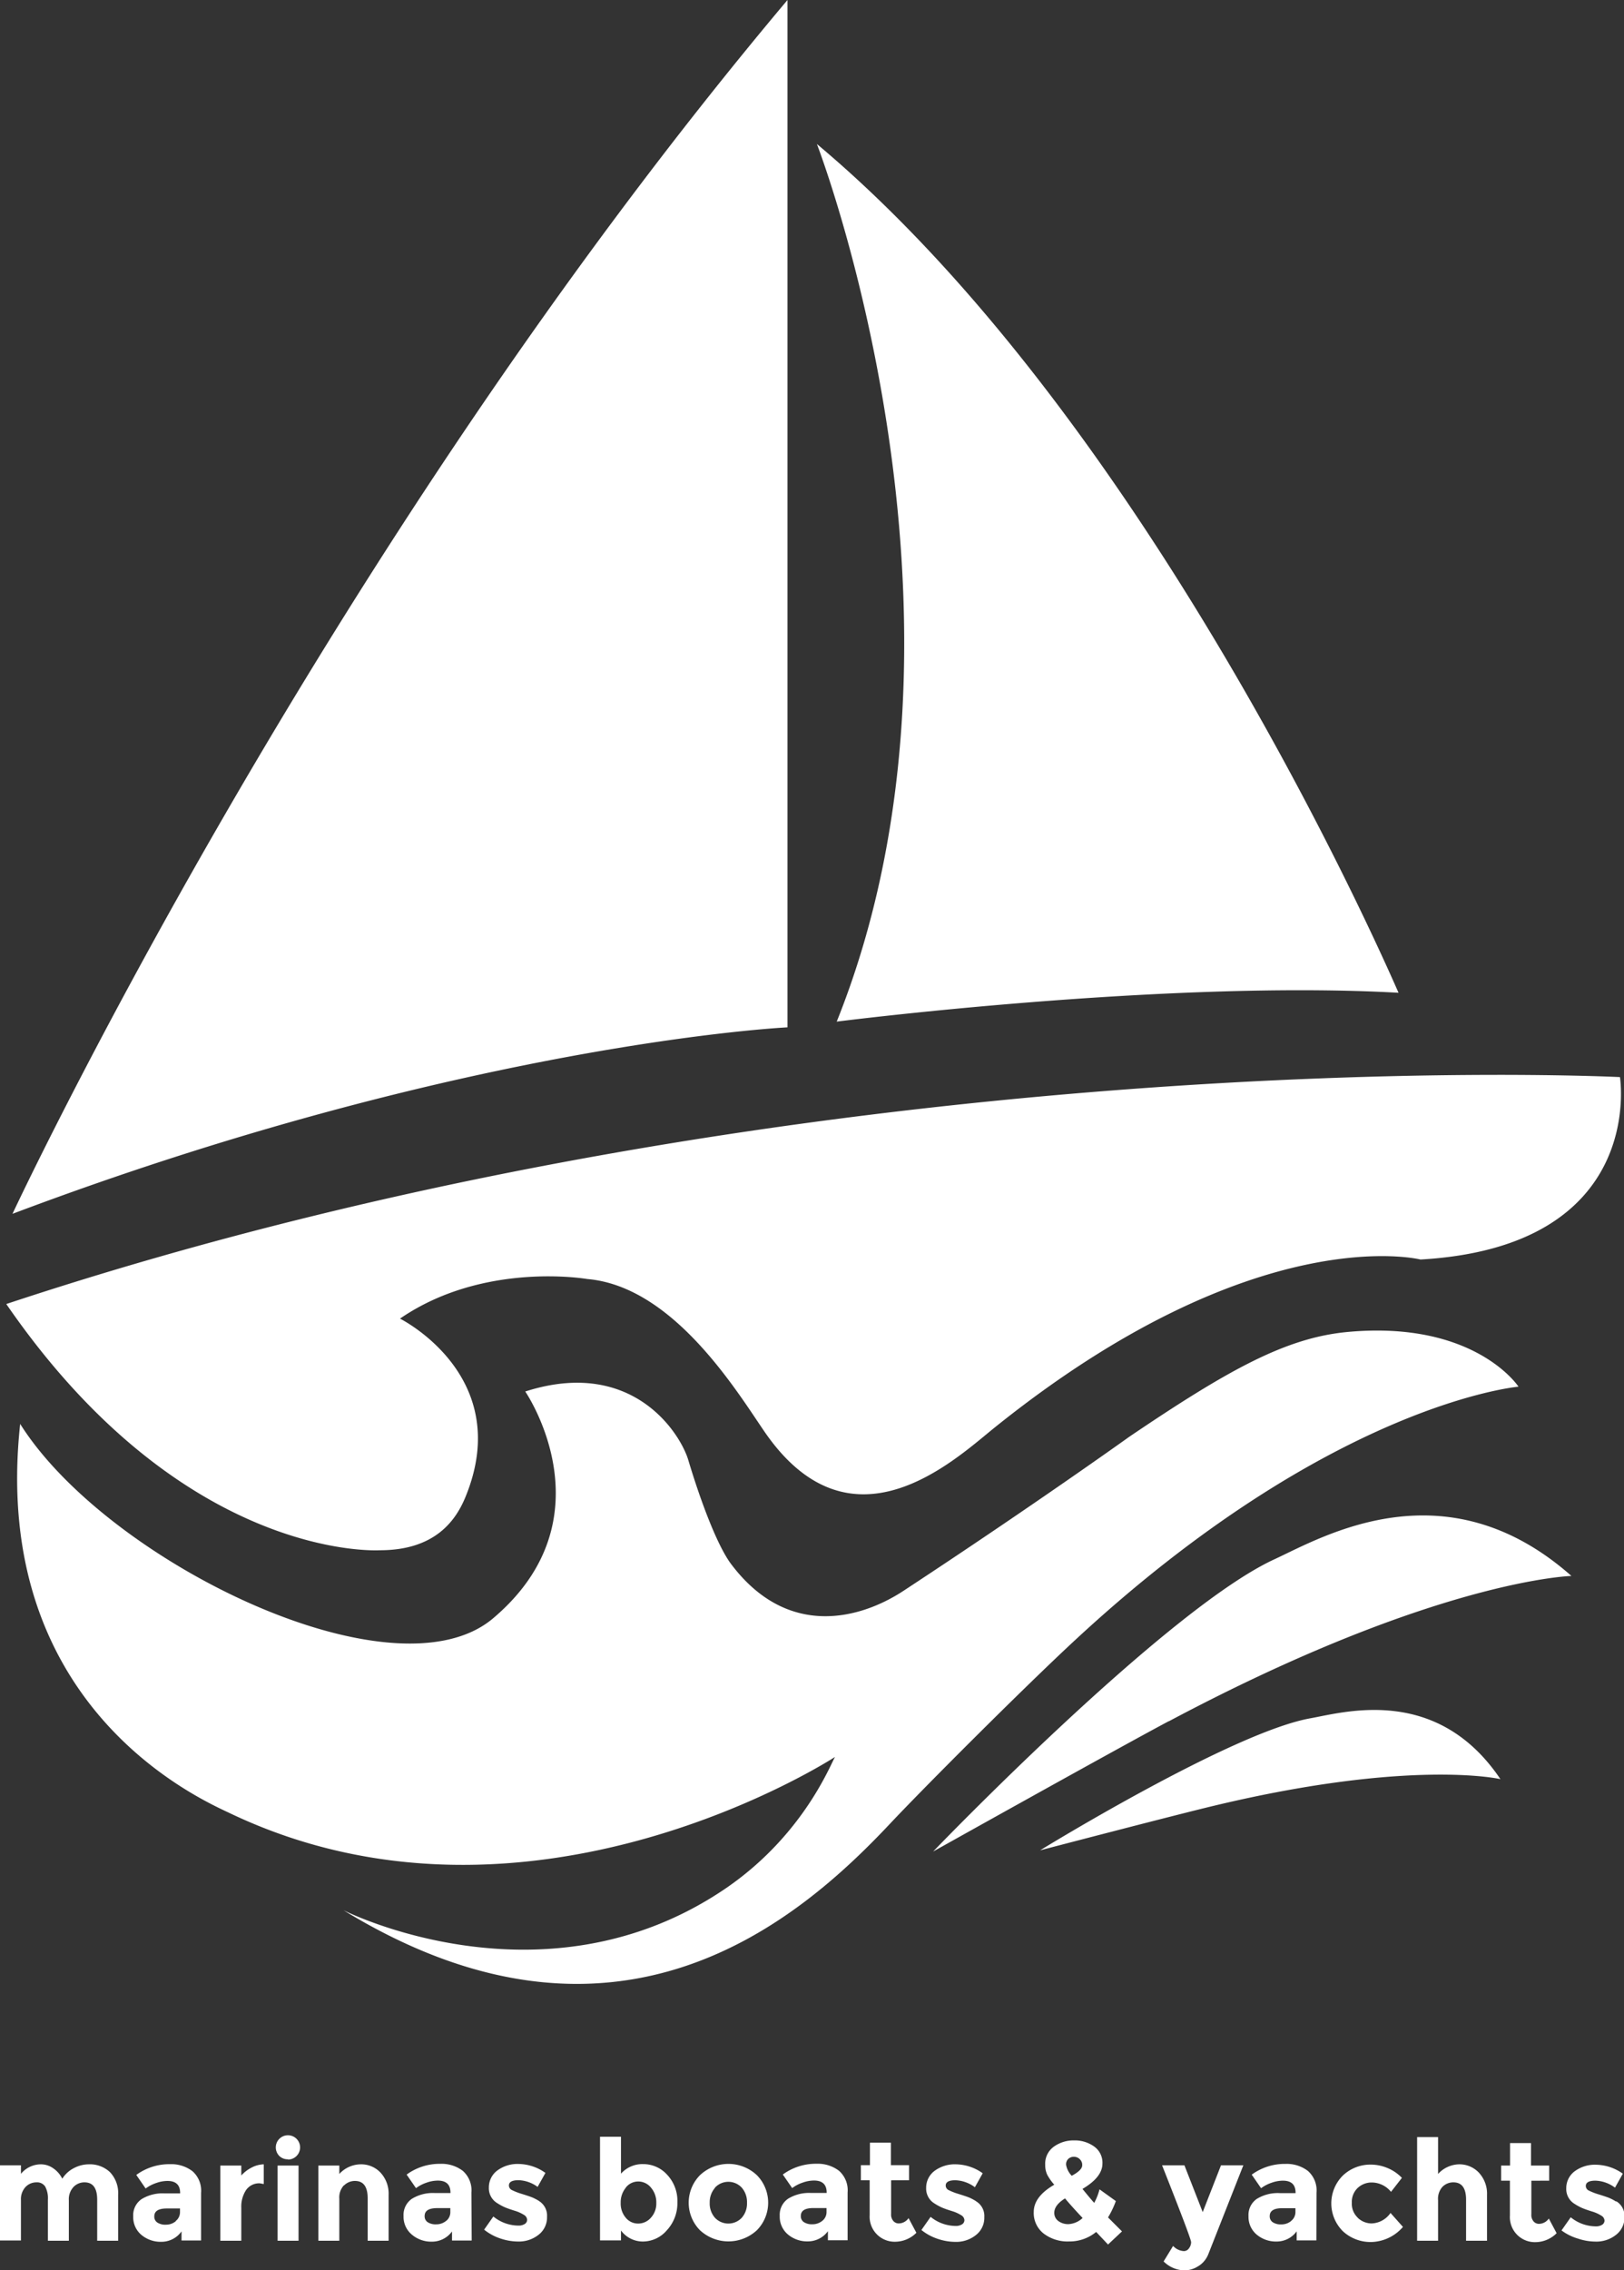 <svg xmlns="http://www.w3.org/2000/svg" viewBox="0 0 232.6 324.91"><rect x="0" y="0" width="232.6" height="324.91" fill="#333333" stroke="none"/><defs><style>.cls-1{fill:white;}</style></defs><title>Asset 40</title><g id="Layer_2" data-name="Layer 2"><g id="Layer_1-2" data-name="Layer 1"><path class="cls-1" d="M2.87,203.77c12.39,19.73,53.57,39.87,67.77,27.84,17-14.39,4.59-32.45,4.59-32.45,15.35-4.93,22.23,6,23.36,9.84,1.78,5.93,4.08,12,6,14.69,8.15,11,18.72,8,24.81,4,18.85-12.38,32.37-22.07,32.37-22.07C176,196,184.2,191.46,193,190.64c18.27-1.69,24.49,7.83,24.49,7.83s-26.8,2.3-63.42,36.19c-7.48,6.92-22,21.46-26.66,26.43C114.49,274.8,88.5,297.41,49.19,273.4c0,0,28.6,14.52,54.57-3,12.27-8.3,15.81-19.69,15.94-19,0,0-43.8,28.63-86.81,8.1-4.22-2-34.39-15.22-30-55.72m164.54,42.57c38.21-20.3,57.64-20.79,57.64-20.79-18.12-16-35.72-5.53-42.55-2.38C167,230.33,133.65,265,133.65,265S159.7,250.44,167.41,246.34ZM174,258.42c28.21-6.73,40.9-3.78,40.9-3.78-9.06-13.43-22.24-9.61-27.2-8.71-11.26,2-38.73,18.9-38.73,18.9S168.29,259.78,174,258.42ZM84.1,183.06c12.45,1.05,21.6,16.35,25.5,22,12.33,17.73,27,4,32.71-.62,37.47-30.17,61.14-24.17,61.14-24.17,32.48-1.85,28.57-26.11,28.57-26.11S116.46,148.33.9,186.64h0c25.54,37.07,53.52,35.24,53.52,35.24,7.92,0,10.88-4.29,12.25-7.63,7.12-17.33-9.38-25.52-9.38-25.52C69.29,180.48,84.1,183.06,84.1,183.06ZM1.79,173.73h0c65-24.5,111-26.69,111-26.69V0C45.61,79.8,1.79,173.73,1.79,173.73ZM117,20.61s26.14,67.55,2.84,125.61c0,0,47-6,80.47-4.13C200.25,142.1,166.13,61.73,117,20.61ZM10.54,313a2.15,2.15,0,0,1,1.56-.65q1.82,0,1.82,2.48v5.88h3v-6.54a4.36,4.36,0,0,0-1.16-3.27,4.2,4.2,0,0,0-3.06-1.13,4.58,4.58,0,0,0-2.11.54,4.23,4.23,0,0,0-1.67,1.52,3.9,3.9,0,0,0-1.25-1.46,3.08,3.08,0,0,0-1.85-.6A3.72,3.72,0,0,0,3,311.13v-1.22H0v10.76H3v-5.8A2.54,2.54,0,0,1,3.67,313a2.15,2.15,0,0,1,1.54-.65,1.39,1.39,0,0,1,1.26.6,3.53,3.53,0,0,1,.39,1.88v5.88h3v-5.8A2.57,2.57,0,0,1,10.54,313Zm18.26.85a3.71,3.71,0,0,0-1.24-3.1,5,5,0,0,0-3.2-1,8,8,0,0,0-4.84,1.54l1.34,1.94a5.36,5.36,0,0,1,1.47-.77,4.93,4.93,0,0,1,1.65-.31q1.82,0,1.82,1.72v.06H23.56a5.74,5.74,0,0,0-3.28.82,2.79,2.79,0,0,0-1.2,2.47,3.3,3.3,0,0,0,1.16,2.64,4.27,4.27,0,0,0,2.87,1A3.53,3.53,0,0,0,26,319.37v1.3H28.8Zm-3.63,4.07a2.19,2.19,0,0,1-1.41.49,2.08,2.08,0,0,1-1.23-.31,1,1,0,0,1-.43-.89q0-1.12,1.8-1.12h1.88v.52A1.59,1.59,0,0,1,25.17,317.88Zm12.61-5.33,0-2.82a4,4,0,0,0-1.77.48,5,5,0,0,0-1.45,1.12v-1.42h-3v10.76h3V316a4.32,4.32,0,0,1,.66-2.51,2.27,2.27,0,0,1,2-1Zm3.48-3.5a1.74,1.74,0,1,0-1.25-.51A1.7,1.7,0,0,0,41.26,309.05Zm1.5.86h-3v10.76h3Zm6.51,2.85a2.19,2.19,0,0,1,1.57-.65q1.82,0,1.82,2.48v6.08h3v-6.54a4.43,4.43,0,0,0-1.15-3.2,3.79,3.79,0,0,0-2.85-1.2,4.2,4.2,0,0,0-3.06,1.38v-1.2h-3v10.76h3v-6A2.54,2.54,0,0,1,49.27,312.76Zm18.25,1a3.71,3.71,0,0,0-1.24-3.1,5,5,0,0,0-3.2-1,8,8,0,0,0-4.84,1.54l1.34,1.94a5.36,5.36,0,0,1,1.47-.77,4.94,4.94,0,0,1,1.65-.31q1.82,0,1.82,1.72v.06H62.28a5.74,5.74,0,0,0-3.28.82,2.79,2.79,0,0,0-1.2,2.47A3.3,3.3,0,0,0,59,319.84a4.27,4.27,0,0,0,2.87,1,3.54,3.54,0,0,0,2.87-1.46v1.3h2.82Zm-3.63,4.07a2.19,2.19,0,0,1-1.41.49,2.08,2.08,0,0,1-1.23-.31,1,1,0,0,1-.43-.89q0-1.12,1.8-1.12H64.5v.52A1.59,1.59,0,0,1,63.89,317.88Zm13.35-2.83a7.37,7.37,0,0,0-1-.53q-.43-.17-1.45-.49a8.94,8.94,0,0,1-1.46-.56.73.73,0,0,1-.44-.66q0-.76,1.39-.76A4.92,4.92,0,0,1,77,313l1.12-2a6.77,6.77,0,0,0-3.8-1.28,4.88,4.88,0,0,0-3.1.94,3,3,0,0,0-1.2,2.43,2.48,2.48,0,0,0,1.22,2.25,7.55,7.55,0,0,0,1.07.58q.47.2,1.36.48a5.33,5.33,0,0,1,1.36.6.88.88,0,0,1,.47.7.71.71,0,0,1-.34.61,1.62,1.62,0,0,1-.92.23,5.75,5.75,0,0,1-3.58-1.3l-1.32,1.88a7.39,7.39,0,0,0,2.34,1.27,8,8,0,0,0,2.5.43,4.53,4.53,0,0,0,3-1,3.13,3.13,0,0,0,1.17-2.55A2.45,2.45,0,0,0,77.24,315.05Zm11.7-3.94v-5.28h-3v14.84h3v-1.42a3.89,3.89,0,0,0,3.17,1.58,4.54,4.54,0,0,0,3.41-1.62,5.69,5.69,0,0,0,1.5-4,5.46,5.46,0,0,0-1.46-3.93,4.59,4.59,0,0,0-3.42-1.53A4.1,4.1,0,0,0,88.94,311.11Zm.69,2a2.25,2.25,0,0,1,1.79-.87,2.33,2.33,0,0,1,1.82.88,3.22,3.22,0,0,1,.76,2.18,3,3,0,0,1-.78,2.13,2.42,2.42,0,0,1-1.82.83,2.27,2.27,0,0,1-1.77-.83,3.12,3.12,0,0,1-.73-2.14A3.27,3.27,0,0,1,89.63,313.12Zm18.77-1.78a5.95,5.95,0,0,0-8.14,0,5.61,5.61,0,0,0,0,7.89,6,6,0,0,0,8.14,0,5.61,5.61,0,0,0,0-7.89Zm-6,1.79a2.62,2.62,0,0,1,3.84,0,3.12,3.12,0,0,1,.75,2.16,3.08,3.08,0,0,1-.75,2.15,2.64,2.64,0,0,1-3.84,0,3.08,3.08,0,0,1-.75-2.15A3.12,3.12,0,0,1,102.41,313.13Zm19,.68a3.71,3.71,0,0,0-1.24-3.1,5,5,0,0,0-3.2-1,8,8,0,0,0-4.84,1.54l1.34,1.94a5.36,5.36,0,0,1,1.47-.77,4.93,4.93,0,0,1,1.65-.31q1.82,0,1.82,1.72v.06h-2.24a5.74,5.74,0,0,0-3.28.82,2.79,2.79,0,0,0-1.2,2.47,3.3,3.3,0,0,0,1.16,2.64,4.27,4.27,0,0,0,2.87,1,3.54,3.54,0,0,0,2.87-1.46v1.3h2.82Zm-3.63,4.07a2.18,2.18,0,0,1-1.41.49,2.08,2.08,0,0,1-1.23-.31,1,1,0,0,1-.43-.89q0-1.12,1.8-1.12h1.88v.52A1.59,1.59,0,0,1,117.75,317.88Zm12.43-5.81v-2.16h-2.6v-3.22h-3v3.22H123.3v2.16h1.26v5a3.58,3.58,0,0,0,3.69,3.8,4.33,4.33,0,0,0,3-1.28l-1.12-2.1a1.73,1.73,0,0,1-1.42.76,1,1,0,0,1-.76-.35,1.38,1.38,0,0,1-.32-1v-4.82Zm9.6,3a7.42,7.42,0,0,0-1-.53q-.43-.17-1.45-.49a8.93,8.93,0,0,1-1.46-.56.73.73,0,0,1-.44-.66q0-.76,1.39-.76a4.92,4.92,0,0,1,2.79,1l1.12-2a6.77,6.77,0,0,0-3.8-1.28,4.88,4.88,0,0,0-3.1.94,3,3,0,0,0-1.2,2.43,2.48,2.48,0,0,0,1.22,2.25,7.49,7.49,0,0,0,1.07.58q.47.2,1.36.48a5.33,5.33,0,0,1,1.36.6.88.88,0,0,1,.47.7.71.71,0,0,1-.34.61,1.62,1.62,0,0,1-.92.23,5.74,5.74,0,0,1-3.58-1.3l-1.32,1.88a7.39,7.39,0,0,0,2.34,1.27,8,8,0,0,0,2.5.43,4.53,4.53,0,0,0,3-1,3.13,3.13,0,0,0,1.17-2.55A2.45,2.45,0,0,0,139.78,315.05Zm18.9,6.2,2-1.88-2-2a13.12,13.12,0,0,0,1.12-2.34l-2.34-1.68a8.41,8.41,0,0,1-.76,1.94q-.56-.62-1.68-2,2.86-1.68,2.86-3.64a2.84,2.84,0,0,0-1.19-2.43,4.73,4.73,0,0,0-2.87-.87,4.8,4.8,0,0,0-2.91.9,3,3,0,0,0-1.23,2.6,3.2,3.2,0,0,0,.3,1.43,7.58,7.58,0,0,0,1,1.41q-2.94,1.7-2.94,3.9a3.73,3.73,0,0,0,1.42,3.09,5.65,5.65,0,0,0,3.63,1.13,6,6,0,0,0,3.89-1.36Zm-7.7-4.54q0-1.1,1.54-2.06,1.06,1.26,2.52,2.8a3.2,3.2,0,0,1-2,.88,2.34,2.34,0,0,1-1.5-.46A1.42,1.42,0,0,1,151,316.71Zm3.64-7.68a1.08,1.08,0,0,1,.36.88q0,.7-1.5,1.5a3,3,0,0,1-.8-1.53A1.06,1.06,0,0,1,153,309a1.16,1.16,0,0,1,.79-.31A1.22,1.22,0,0,1,154.62,309Zm17.07,15.27a3.57,3.57,0,0,0,1.37-1.71l5-12.68h-3.2l-2.62,6.7-2.62-6.7h-3.2q4.16,10.5,4.16,11a1.45,1.45,0,0,1-.3.87.88.88,0,0,1-.72.41,2.25,2.25,0,0,1-1.56-.74l-1.36,2.22a4.36,4.36,0,0,0,3,1.28A3.69,3.69,0,0,0,171.69,324.3Zm16.85-10.49a3.71,3.71,0,0,0-1.24-3.1,5,5,0,0,0-3.2-1,8,8,0,0,0-4.84,1.54l1.34,1.94a5.35,5.35,0,0,1,1.47-.77,4.93,4.93,0,0,1,1.65-.31q1.82,0,1.82,1.72v.06H183.3a5.75,5.75,0,0,0-3.28.82,2.79,2.79,0,0,0-1.2,2.47,3.3,3.3,0,0,0,1.16,2.64,4.27,4.27,0,0,0,2.87,1,3.53,3.53,0,0,0,2.87-1.46v1.3h2.82Zm-3.63,4.07a2.18,2.18,0,0,1-1.41.49,2.08,2.08,0,0,1-1.23-.31,1,1,0,0,1-.43-.89q0-1.12,1.8-1.12h1.88v.52A1.59,1.59,0,0,1,184.91,317.88Zm9.54-.47a2.71,2.71,0,0,1-.85-2.13,2.74,2.74,0,0,1,.85-2.14,2.92,2.92,0,0,1,2-.77,3.59,3.59,0,0,1,1.49.34,3.55,3.55,0,0,1,1.27,1l1.56-2a6,6,0,0,0-2.09-1.42,6.24,6.24,0,0,0-2.35-.48,5.73,5.73,0,0,0-4,1.55,5.62,5.62,0,0,0,0,8,5.83,5.83,0,0,0,4.09,1.53,6.19,6.19,0,0,0,4.5-2.16l-1.78-2a3.44,3.44,0,0,1-2.7,1.5A2.89,2.89,0,0,1,194.45,317.41ZM206.59,313a2.18,2.18,0,0,1,1.57-.65q1.82,0,1.82,2.48v5.88h3v-6.54a4.41,4.41,0,0,0-1.16-3.2,3.81,3.81,0,0,0-2.85-1.2,4.19,4.19,0,0,0-3,1.38v-5.28h-3v14.84h3v-5.8A2.55,2.55,0,0,1,206.59,313Zm15.29-.89v-2.16h-2.6v-3.22h-3v3.22H215v2.16h1.26v5a3.58,3.58,0,0,0,3.69,3.8,4.33,4.33,0,0,0,3-1.28l-1.12-2.1a1.73,1.73,0,0,1-1.42.76,1,1,0,0,1-.76-.35,1.38,1.38,0,0,1-.32-1v-4.82Zm9.6,3a7.42,7.42,0,0,0-1-.53q-.43-.17-1.45-.49a8.93,8.93,0,0,1-1.46-.56.73.73,0,0,1-.44-.66q0-.76,1.39-.76a4.92,4.92,0,0,1,2.79,1l1.12-2a6.77,6.77,0,0,0-3.8-1.28,4.88,4.88,0,0,0-3.1.94,3,3,0,0,0-1.2,2.43,2.48,2.48,0,0,0,1.22,2.25,7.5,7.5,0,0,0,1.07.58q.47.2,1.36.48a5.33,5.33,0,0,1,1.36.6.88.88,0,0,1,.47.7.71.71,0,0,1-.34.61,1.62,1.62,0,0,1-.92.23,5.74,5.74,0,0,1-3.58-1.3l-1.32,1.88A7.39,7.39,0,0,0,226,320.4a8,8,0,0,0,2.5.43,4.53,4.53,0,0,0,3-1,3.13,3.13,0,0,0,1.17-2.55A2.45,2.45,0,0,0,231.48,315.05Z" /></g></g></svg>